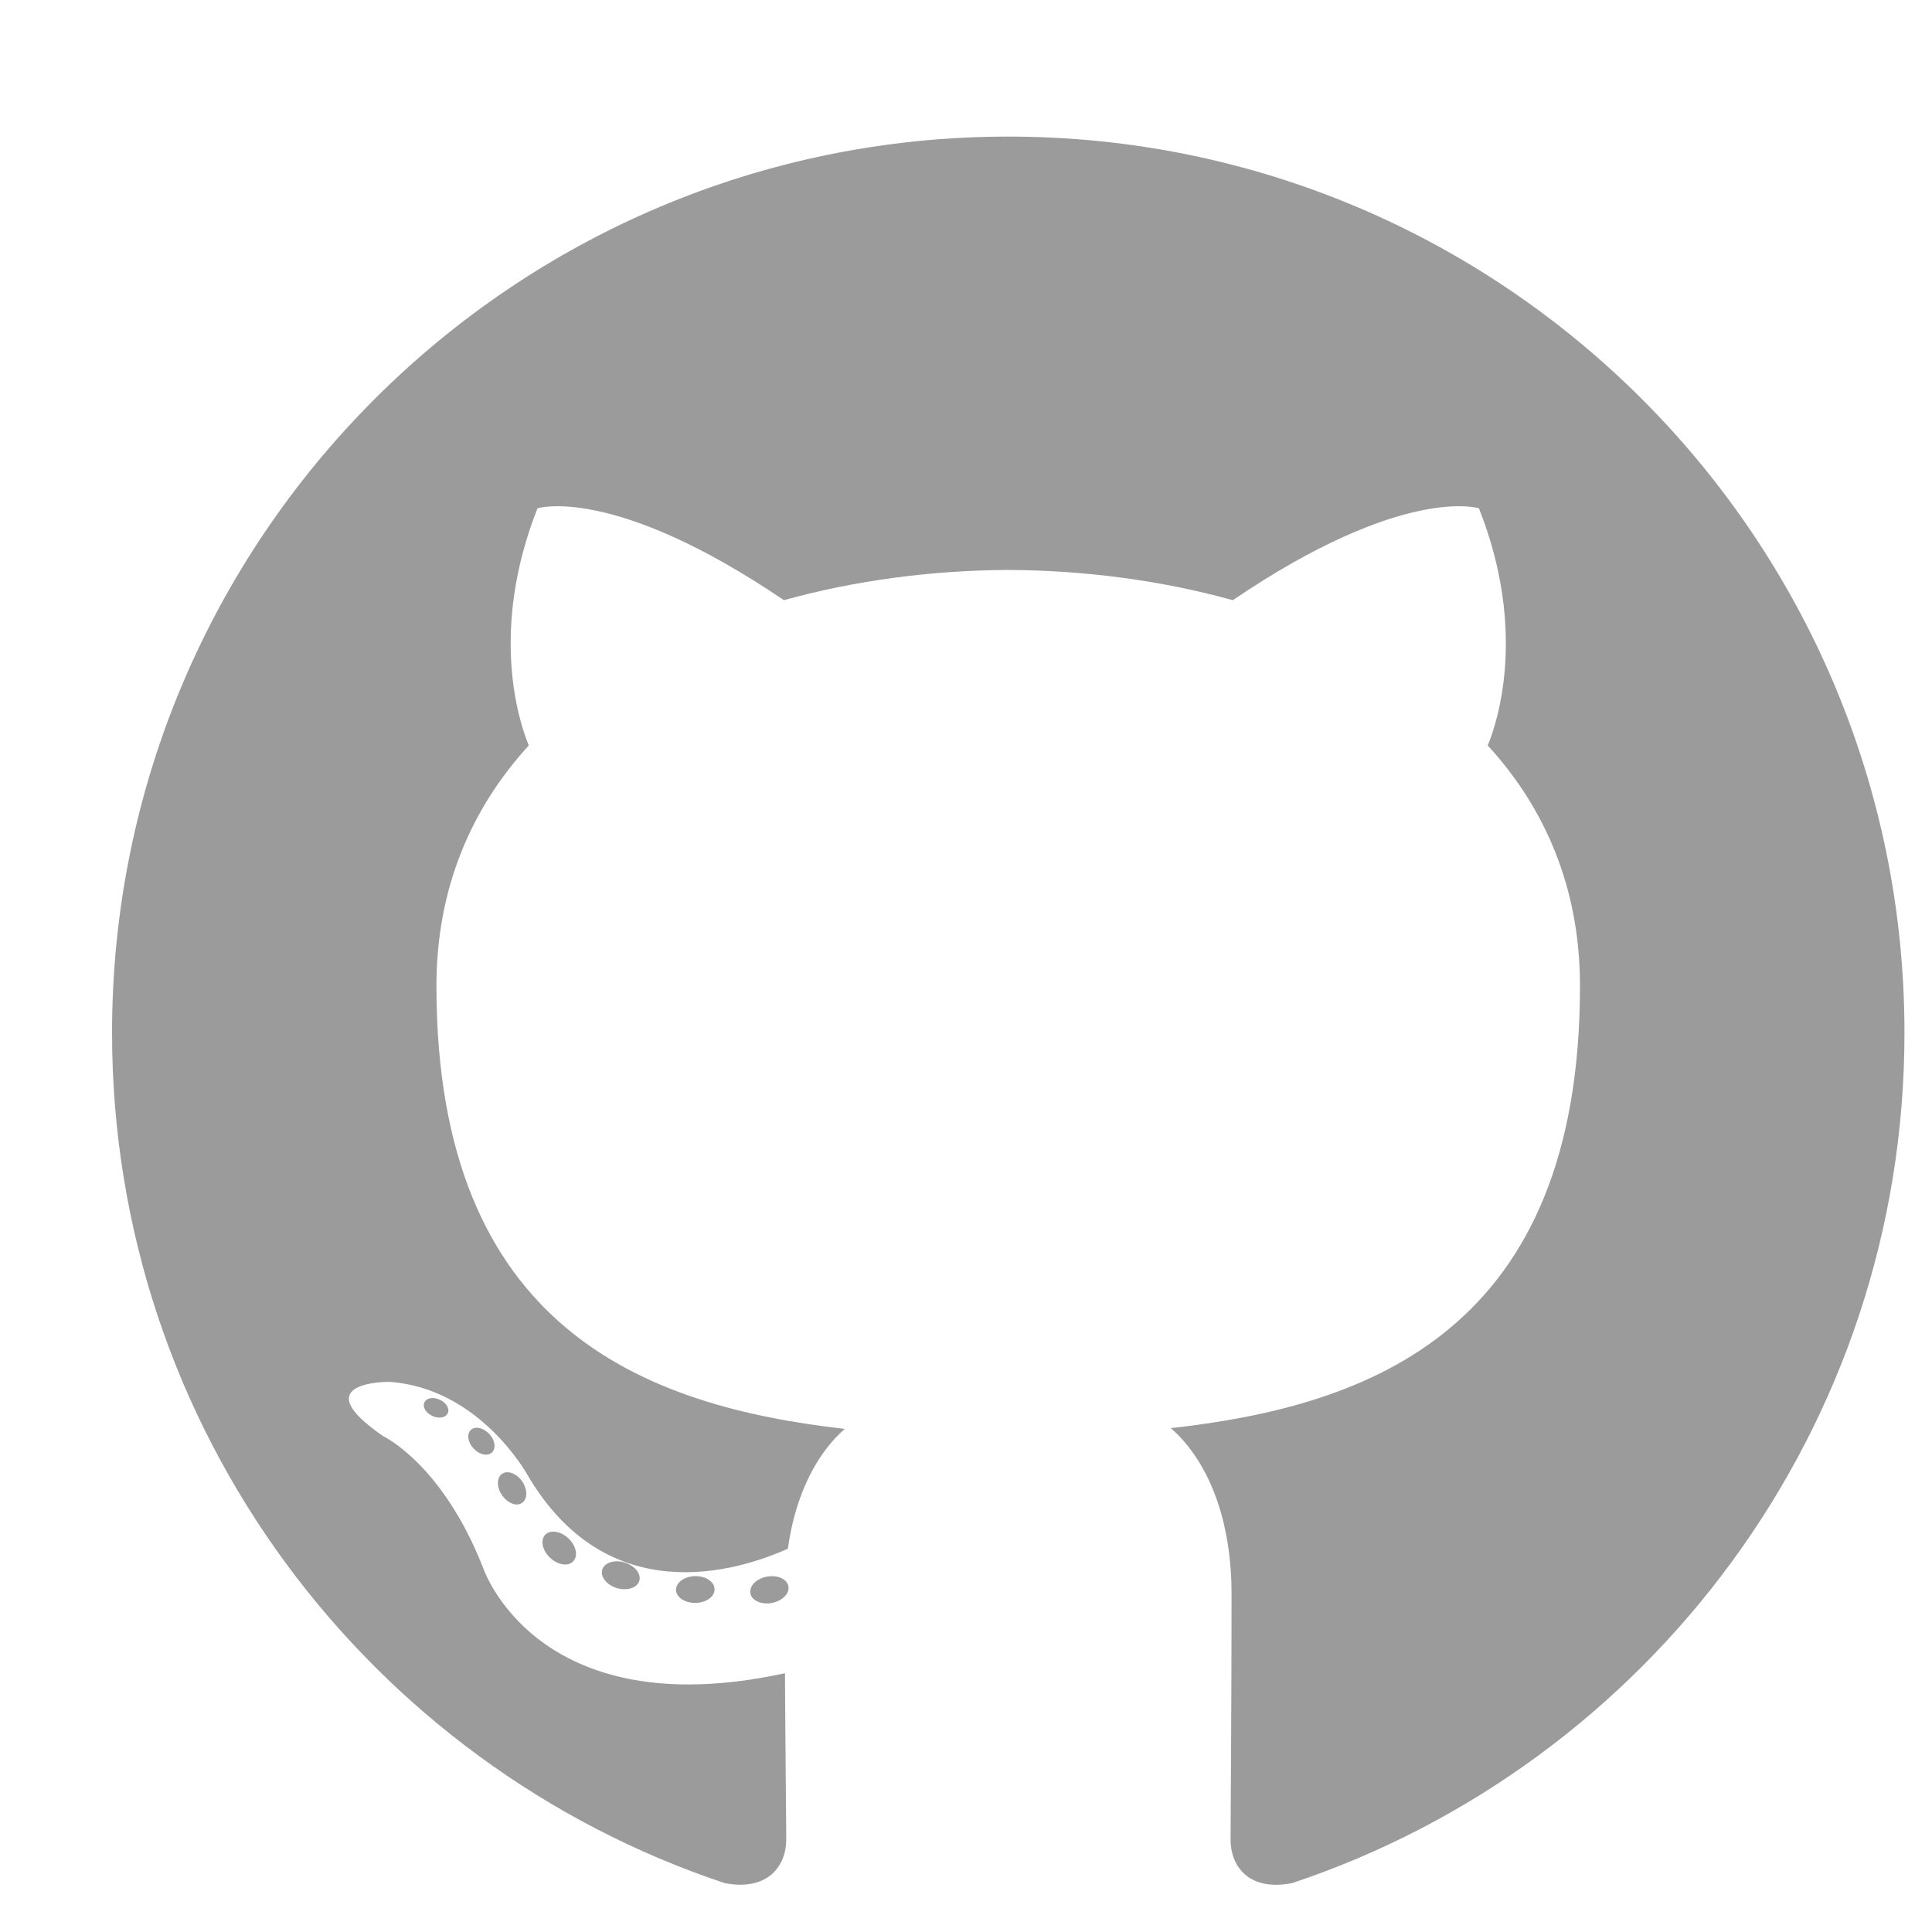 <svg width="20" height="20" viewBox="0 0 20 20" fill="none" xmlns="http://www.w3.org/2000/svg">
<path fill-rule="evenodd" clip-rule="evenodd" d="M10.438 1.414C5.314 1.414 1.16 5.568 1.16 10.691C1.16 14.79 3.818 18.268 7.505 19.495C7.968 19.581 8.139 19.294 8.139 19.049C8.139 18.827 8.13 18.096 8.126 17.321C5.545 17.883 5 16.227 5 16.227C4.578 15.154 3.97 14.869 3.97 14.869C3.128 14.293 4.034 14.305 4.034 14.305C4.965 14.371 5.456 15.261 5.456 15.261C6.283 16.68 7.626 16.27 8.156 16.032C8.239 15.433 8.479 15.024 8.745 14.792C6.684 14.557 4.518 13.762 4.518 10.207C4.518 9.194 4.88 8.366 5.474 7.717C5.377 7.483 5.06 6.539 5.564 5.262C5.564 5.262 6.343 5.012 8.115 6.213C8.855 6.007 9.649 5.904 10.438 5.9C11.226 5.904 12.02 6.007 12.762 6.213C14.532 5.012 15.31 5.262 15.31 5.262C15.815 6.539 15.498 7.483 15.401 7.717C15.996 8.366 16.356 9.194 16.356 10.207C16.356 13.77 14.186 14.555 12.12 14.784C12.453 15.072 12.749 15.637 12.749 16.503C12.749 17.744 12.739 18.743 12.739 19.049C12.739 19.295 12.905 19.585 13.376 19.494C17.06 18.265 19.715 14.789 19.715 10.691C19.715 5.568 15.561 1.414 10.438 1.414ZM4.635 14.63C4.614 14.676 4.542 14.69 4.476 14.658C4.409 14.628 4.371 14.565 4.393 14.519C4.413 14.471 4.485 14.458 4.552 14.49C4.62 14.52 4.658 14.584 4.635 14.63ZM5.091 15.037C5.047 15.078 4.96 15.059 4.902 14.994C4.841 14.93 4.83 14.843 4.875 14.802C4.92 14.76 5.004 14.78 5.065 14.844C5.126 14.91 5.137 14.996 5.091 15.037ZM5.404 15.558C5.347 15.598 5.254 15.561 5.197 15.478C5.14 15.396 5.14 15.297 5.198 15.257C5.256 15.217 5.347 15.253 5.406 15.335C5.462 15.419 5.462 15.518 5.404 15.558ZM5.934 16.162C5.883 16.218 5.775 16.203 5.695 16.126C5.614 16.051 5.592 15.945 5.643 15.889C5.694 15.833 5.803 15.849 5.883 15.924C5.963 15.999 5.988 16.106 5.934 16.162ZM6.618 16.365C6.596 16.438 6.491 16.471 6.386 16.44C6.281 16.408 6.213 16.323 6.234 16.25C6.256 16.177 6.36 16.142 6.466 16.175C6.571 16.207 6.64 16.291 6.618 16.365ZM7.397 16.452C7.399 16.528 7.31 16.592 7.2 16.593C7.089 16.595 6.999 16.534 6.998 16.458C6.998 16.381 7.085 16.318 7.196 16.316C7.306 16.314 7.397 16.375 7.397 16.452ZM8.162 16.422C8.175 16.497 8.098 16.574 7.989 16.594C7.881 16.614 7.781 16.568 7.768 16.494C7.754 16.417 7.832 16.34 7.94 16.321C8.05 16.302 8.148 16.346 8.162 16.422Z" fill="#9B9B9B"/>
</svg>
